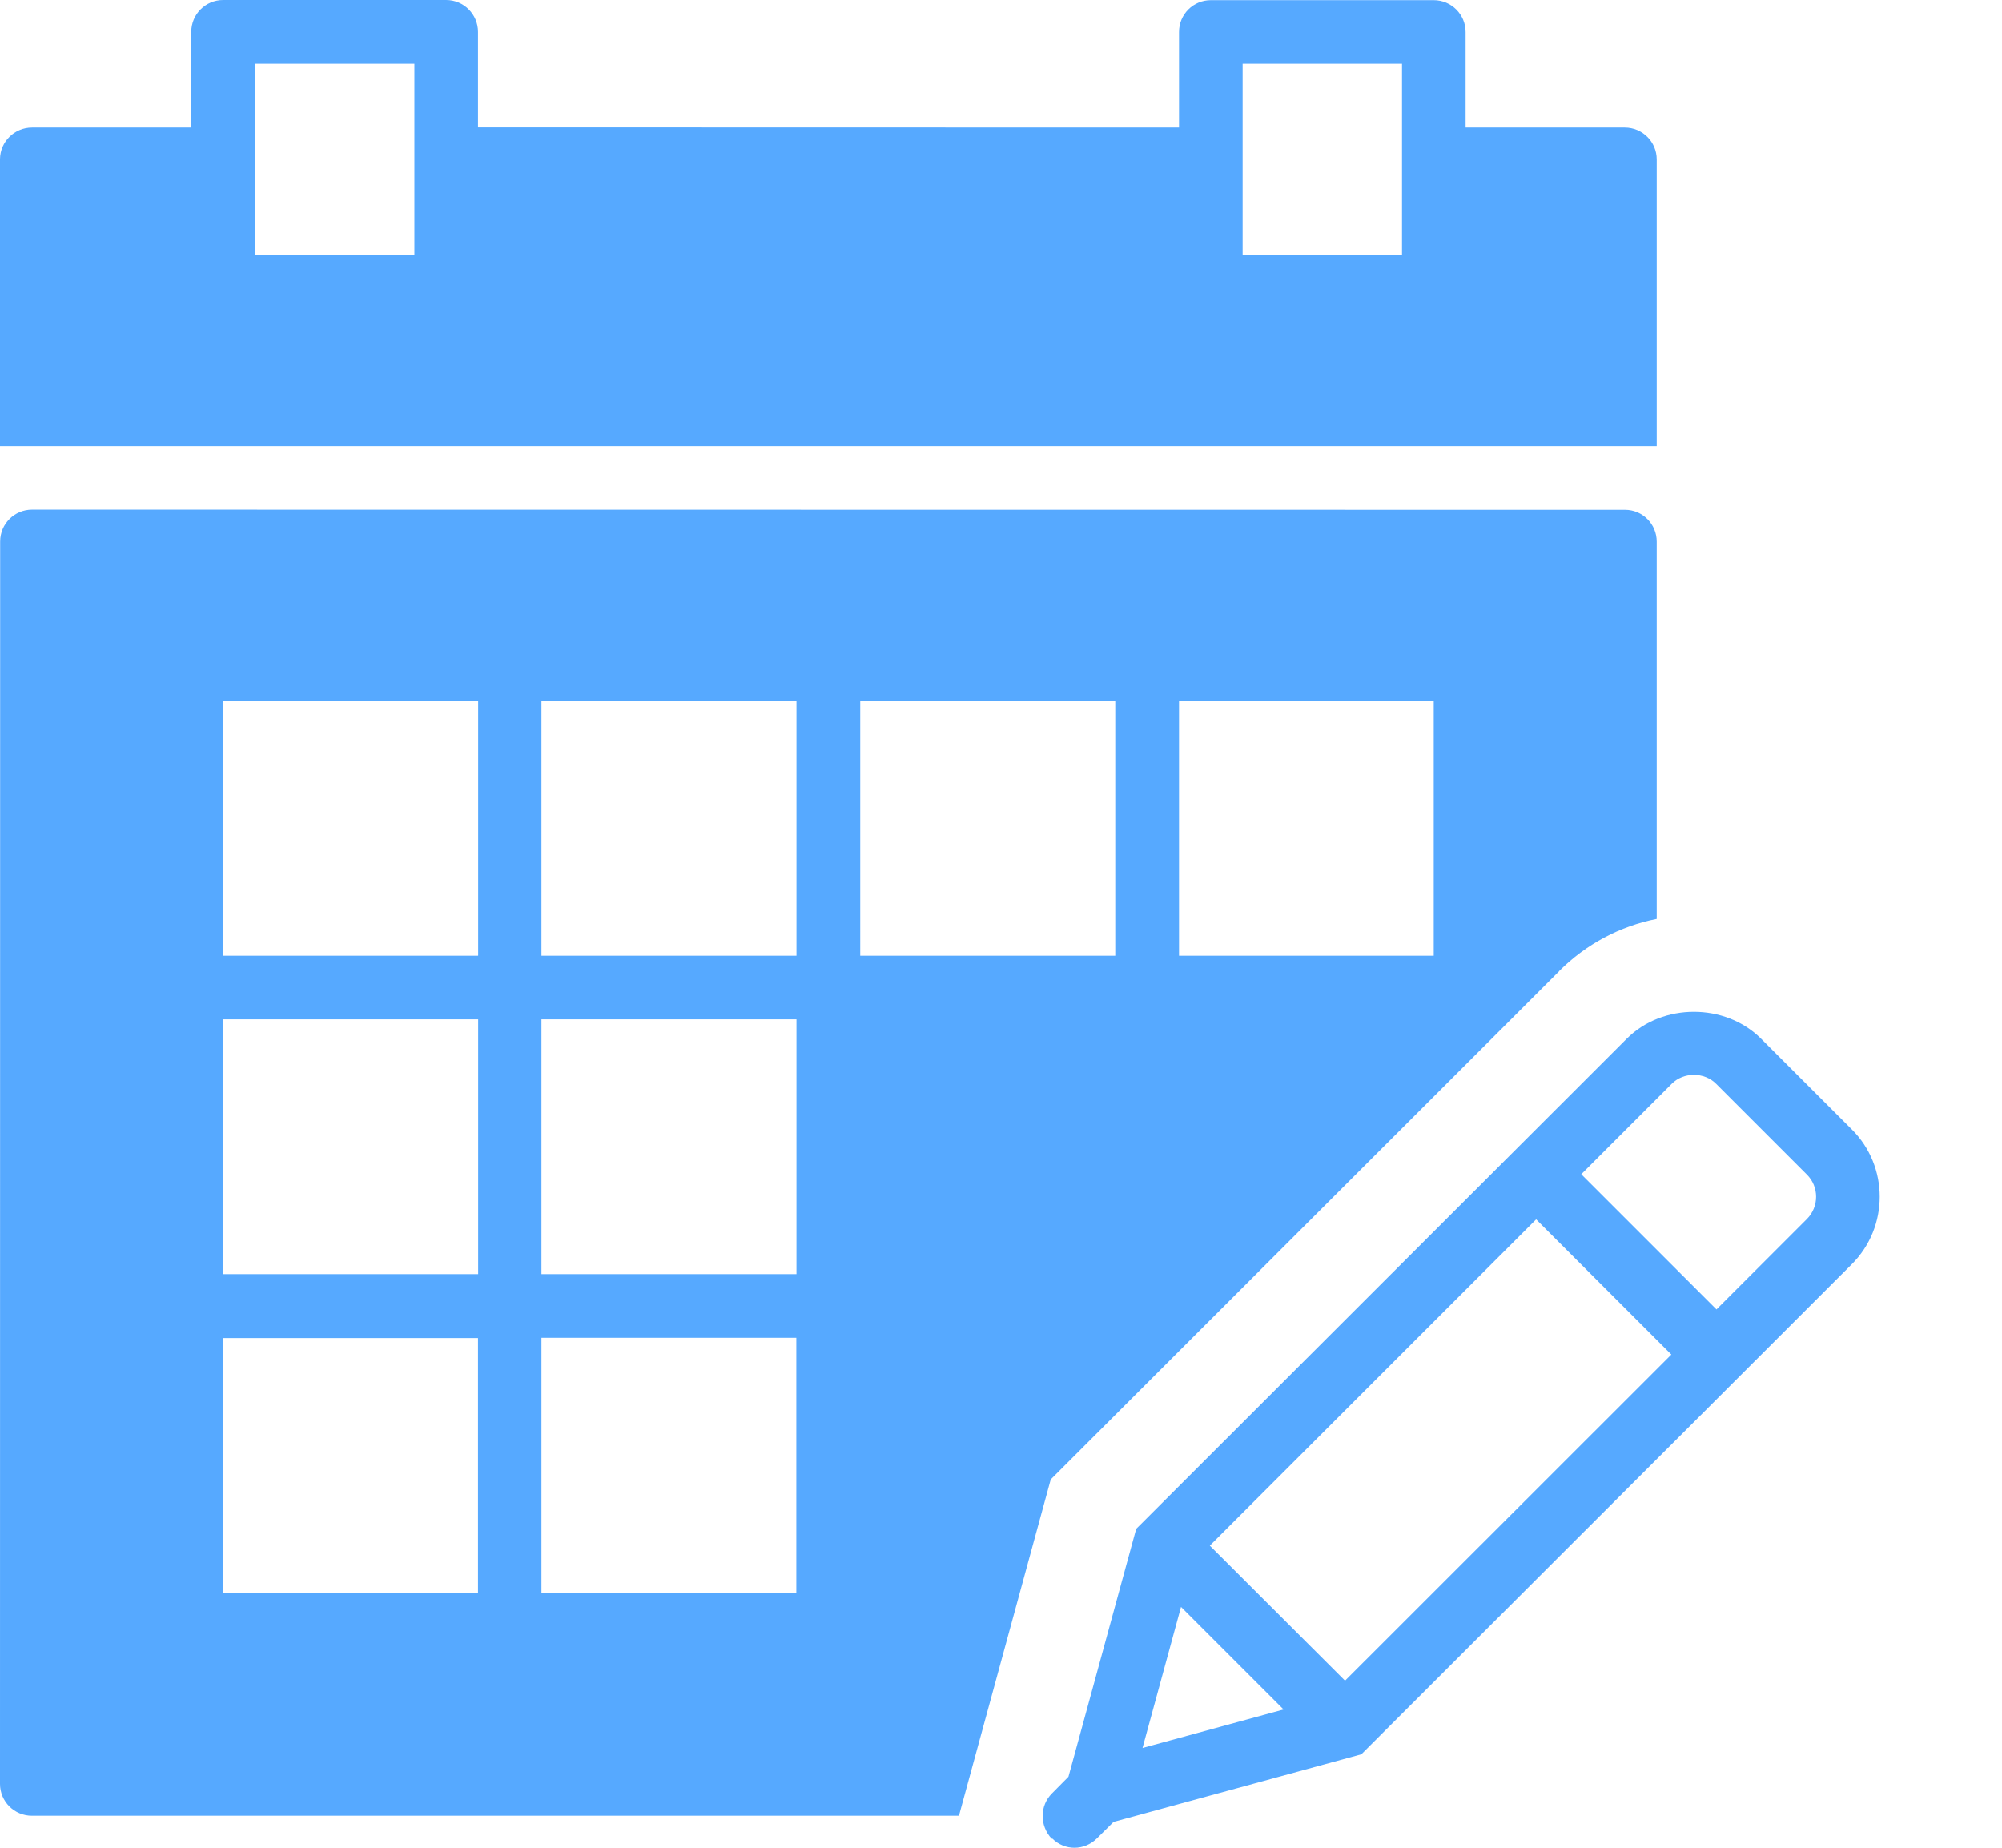 <svg xmlns="http://www.w3.org/2000/svg" width="13" height="12" viewBox="0 0 13 12">
    <g fill="none" fill-rule="evenodd">
        <g fill="#56A9FF" fill-rule="nonzero">
            <g>
                <g>
                    <g>
                        <g>
                            <path d="M10.563 6.746c.233-.233.64-.233.873 0l.59.59c.24.24.24.632 0 .873L8.84 11.393l-1.609.439-.108.107c-.04.04-.093.061-.146.061-.052 0-.104-.02-.144-.06l-.004.001c-.079-.085-.078-.214.002-.294l.107-.108.44-1.61zm-2.894 3.69l-.25.916.916-.25-.666-.666zm2.306-2.517l-2.119 2.119.878.877 2.119-2.118-.878-.878zm1.169-.88c-.077-.078-.212-.078-.289 0l-.587.587.878.878.587-.587c.08-.08.08-.21 0-.289zM2.897 0c.115 0 .207.093.207.207v.62l4.552.001v-.62c0-.115.092-.207.207-.207H9.31c.114 0 .207.092.207.207v.62h1.034c.114 0 .207.093.207.207v1.862H0V1.033C.001.92.094.828.208.828h1.034V.207c0-.115.093-.207.207-.207zm-.206.414H1.656v1.241h1.035V.414zm6.413 0H8.069v1.242h1.035V.414zm1.02 5.893c.176-.176.396-.292.634-.339v-2.45c0-.115-.092-.207-.206-.207L.208 3.31c-.114 0-.207.092-.207.207L0 11.585c0 .115.093.207.207.207h6.02l.596-2.184 3.301-3.3zM7.655 4.552H9.31v1.655H7.656V4.552zm-4.552 5.792H1.448V8.69h1.656v1.655zm0-2.069H1.45V6.62h1.655v1.655zm0-2.068H1.45V4.55h1.655v1.656zm2.07 4.138H3.516V8.688h1.655v1.656zm0-2.07H3.516V6.62h1.656v1.656zm0-2.068H3.516V4.552h1.656v1.655zm.413 0V4.552H7.242v1.655H5.585z" transform="translate(-107, -369) translate(82, 284) translate(25, 18) translate(0, 66) translate(0, 1)"/>
                        </g>
                    </g>
                </g>
            </g>
        </g>
    </g>
</svg>
